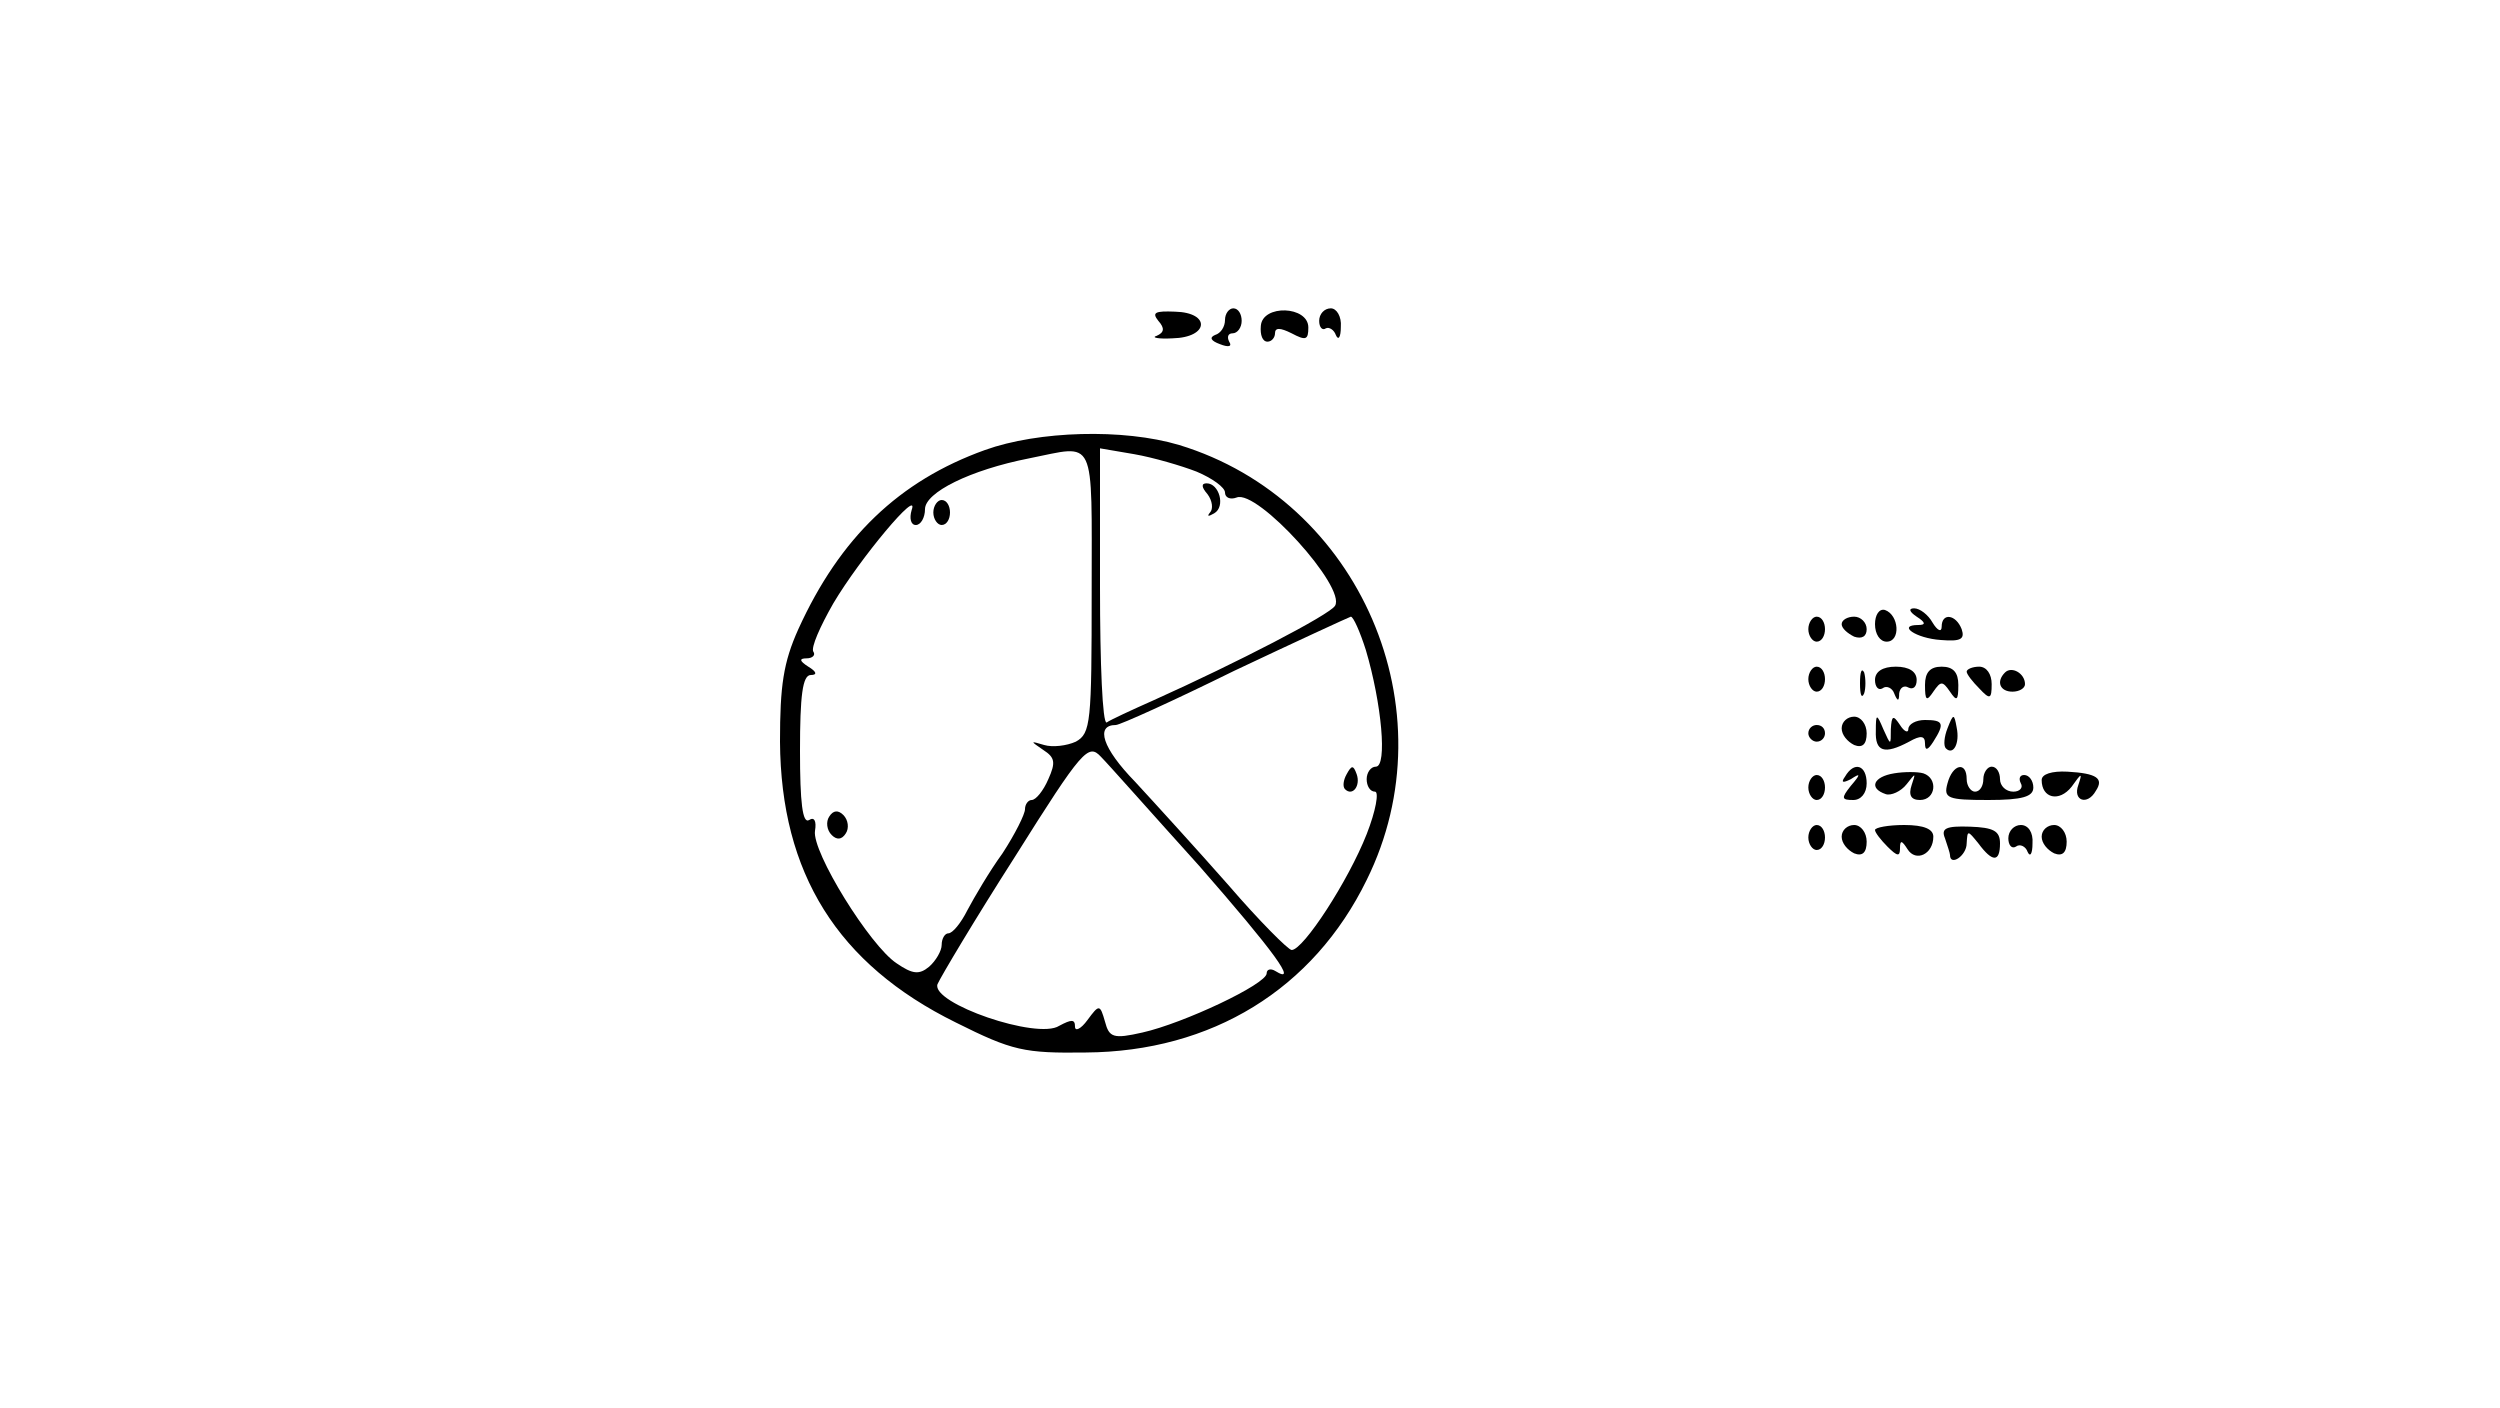 <?xml version="1.0" standalone="no"?>
<!DOCTYPE svg PUBLIC "-//W3C//DTD SVG 20010904//EN"
 "http://www.w3.org/TR/2001/REC-SVG-20010904/DTD/svg10.dtd">
<svg version="1.0" xmlns="http://www.w3.org/2000/svg"
 width="300pt" height="169pt" viewBox="0 0 300 169"
 preserveAspectRatio="xMidYMid meet">
<g transform="translate(0,169) scale(0.1,-0.1)"
fill="#000000" stroke="none">
<path d="M1390 1305 c8 -9 7 -14 -2 -18 -7 -2 2 -4 19 -3 44 1 46 31 3 32 -24
1 -28 -1 -20 -11z"/>
<path d="M1470 1306 c0 -8 -5 -16 -12 -18 -7 -3 -5 -7 6 -11 10 -4 15 -3 11 3
-3 6 -1 10 4 10 6 0 11 7 11 15 0 8 -4 15 -10 15 -5 0 -10 -6 -10 -14z"/>
<path d="M1513 1299 c-1 -11 2 -19 8 -19 5 0 9 5 9 10 0 7 6 7 20 0 17 -9 20
-8 20 7 0 26 -55 28 -57 2z"/>
<path d="M1583 1305 c0 -8 4 -12 8 -9 4 2 10 -2 12 -8 3 -7 6 -3 6 10 1 12 -5
22 -12 22 -8 0 -14 -7 -14 -15z"/>
<path d="M1182 1150 c-103 -37 -174 -105 -224 -215 -18 -40 -22 -68 -22 -135
1 -158 69 -267 211 -337 68 -34 82 -37 156 -36 151 1 273 76 337 207 101 204
-8 456 -225 522 -67 20 -169 17 -233 -6z m128 -170 c0 -157 -1 -170 -19 -180
-11 -5 -28 -7 -38 -4 -17 5 -17 5 -1 -6 14 -9 15 -15 6 -35 -6 -14 -15 -25
-20 -25 -4 0 -8 -5 -8 -11 0 -6 -12 -30 -27 -53 -16 -22 -34 -53 -42 -68 -8
-16 -18 -28 -23 -28 -4 0 -8 -6 -8 -14 0 -7 -7 -19 -15 -26 -12 -10 -20 -9
-39 4 -32 21 -102 134 -98 159 2 12 -1 17 -7 13 -8 -5 -11 21 -11 83 0 66 3
91 13 91 8 0 7 4 -3 10 -11 7 -11 10 -2 10 7 0 11 4 8 8 -3 5 8 30 24 58 32
54 104 140 94 112 -3 -10 -1 -18 5 -18 6 0 11 9 11 19 0 20 54 47 125 61 81
16 75 30 75 -160z m126 144 c19 -8 34 -19 34 -25 0 -6 6 -9 14 -6 25 10 132
-108 118 -130 -7 -11 -117 -68 -217 -113 -27 -12 -53 -24 -57 -27 -5 -2 -8 71
-8 162 l0 167 41 -7 c23 -4 57 -14 75 -21z m203 -214 c19 -64 26 -140 12 -140
-6 0 -11 -7 -11 -15 0 -8 4 -15 10 -15 5 0 1 -23 -10 -51 -22 -56 -76 -139
-90 -139 -4 0 -39 35 -76 78 -37 42 -88 98 -112 124 -39 40 -48 68 -23 68 5 0
69 29 142 65 74 35 137 64 140 65 3 0 11 -18 18 -40z m-200 -259 c90 -103 120
-144 91 -126 -5 3 -10 2 -10 -3 0 -13 -100 -60 -149 -71 -35 -8 -40 -6 -45 13
-6 21 -7 21 -21 2 -8 -11 -15 -14 -15 -8 0 9 -4 9 -19 1 -26 -17 -154 27 -146
50 4 9 45 78 93 153 81 129 88 136 103 120 9 -9 62 -69 118 -131z"/>
<path d="M1120 1075 c0 -8 5 -15 10 -15 6 0 10 7 10 15 0 8 -4 15 -10 15 -5 0
-10 -7 -10 -15z"/>
<path d="M995 710 c-4 -6 -3 -16 3 -22 6 -6 12 -6 17 2 4 6 3 16 -3 22 -6 6
-12 6 -17 -2z"/>
<path d="M1449 1097 c6 -8 7 -18 3 -22 -4 -5 -2 -5 5 -1 14 8 6 36 -9 36 -7 0
-6 -5 1 -13z"/>
<path d="M1616 761 c-4 -7 -5 -15 -2 -18 9 -9 19 4 14 18 -4 11 -6 11 -12 0z"/>
<path d="M2250 941 c0 -12 6 -21 14 -21 17 0 15 32 -2 38 -7 2 -12 -6 -12 -17z"/>
<path d="M2300 950 c11 -7 11 -10 2 -10 -26 0 -3 -16 27 -18 24 -2 29 1 25 13
-7 18 -24 20 -24 3 0 -7 -5 -5 -11 5 -5 9 -15 17 -22 17 -7 0 -6 -4 3 -10z"/>
<path d="M2170 935 c0 -8 5 -15 10 -15 6 0 10 7 10 15 0 8 -4 15 -10 15 -5 0
-10 -7 -10 -15z"/>
<path d="M2210 941 c0 -5 7 -11 15 -15 9 -3 15 0 15 9 0 8 -7 15 -15 15 -8 0
-15 -4 -15 -9z"/>
<path d="M2170 875 c0 -8 5 -15 10 -15 6 0 10 7 10 15 0 8 -4 15 -10 15 -5 0
-10 -7 -10 -15z"/>
<path d="M2232 870 c0 -14 2 -19 5 -12 2 6 2 18 0 25 -3 6 -5 1 -5 -13z"/>
<path d="M2250 874 c0 -8 4 -13 9 -10 5 4 12 0 14 -6 4 -10 6 -10 6 0 1 7 6
10 11 7 6 -3 10 1 10 9 0 10 -9 16 -25 16 -16 0 -25 -6 -25 -16z"/>
<path d="M2310 868 c0 -19 2 -20 10 -8 9 13 11 13 20 0 8 -12 10 -11 10 8 0
15 -6 22 -20 22 -14 0 -20 -7 -20 -22z"/>
<path d="M2360 884 c0 -3 7 -12 15 -20 13 -14 15 -13 15 5 0 12 -6 21 -15 21
-8 0 -15 -3 -15 -6z"/>
<path d="M2406 883 c-11 -11 -6 -23 9 -23 8 0 15 4 15 9 0 13 -16 22 -24 14z"/>
<path d="M2210 816 c0 -8 7 -16 15 -20 10 -4 15 1 15 14 0 11 -7 20 -15 20 -8
0 -15 -6 -15 -14z"/>
<path d="M2251 813 c-1 -25 10 -29 40 -13 14 8 19 7 19 -2 0 -9 3 -9 10 2 14
22 12 26 -10 26 -11 0 -20 -5 -20 -11 0 -5 -5 -3 -10 5 -8 12 -10 12 -11 -5 0
-20 0 -20 -9 0 -8 19 -9 19 -9 -2z"/>
<path d="M2337 816 c-4 -10 -5 -21 -2 -24 9 -9 17 6 13 25 -3 17 -4 17 -11 -1z"/>
<path d="M2170 810 c0 -5 5 -10 10 -10 6 0 10 5 10 10 0 6 -4 10 -10 10 -5 0
-10 -4 -10 -10z"/>
<path d="M2214 758 c-5 -7 -3 -8 7 -3 12 8 12 6 0 -8 -12 -15 -11 -17 3 -17 9
0 16 8 16 20 0 22 -15 27 -26 8z"/>
<path d="M2273 762 c-25 -4 -31 -18 -10 -25 6 -2 18 3 25 12 11 14 11 14 6 -1
-4 -12 -1 -18 10 -18 19 0 22 26 4 32 -7 2 -23 2 -35 0z"/>
<path d="M2337 750 c-5 -18 0 -20 49 -20 41 0 54 4 54 15 0 8 -5 15 -11 15 -5
0 -7 -4 -4 -10 3 -5 -1 -10 -9 -10 -9 0 -16 7 -16 15 0 8 -4 15 -10 15 -5 0
-10 -7 -10 -15 0 -8 -4 -15 -10 -15 -5 0 -10 7 -10 15 0 22 -17 18 -23 -5z"/>
<path d="M2450 754 c0 -22 21 -27 36 -8 12 17 13 17 8 2 -7 -19 11 -25 21 -7
10 15 1 21 -34 23 -19 1 -31 -3 -31 -10z"/>
<path d="M2170 745 c0 -8 5 -15 10 -15 6 0 10 7 10 15 0 8 -4 15 -10 15 -5 0
-10 -7 -10 -15z"/>
<path d="M2170 685 c0 -8 5 -15 10 -15 6 0 10 7 10 15 0 8 -4 15 -10 15 -5 0
-10 -7 -10 -15z"/>
<path d="M2210 686 c0 -8 7 -16 15 -20 10 -4 15 1 15 14 0 11 -7 20 -15 20 -8
0 -15 -6 -15 -14z"/>
<path d="M2250 694 c0 -3 7 -12 15 -20 12 -12 15 -12 15 -2 0 10 2 10 9 -1 10
-16 31 -6 31 15 0 9 -11 14 -35 14 -19 0 -35 -3 -35 -6z"/>
<path d="M2334 684 c3 -9 6 -18 6 -20 0 -14 20 -1 20 14 1 16 1 16 14 0 17
-23 26 -23 26 0 0 15 -8 19 -36 20 -29 1 -35 -2 -30 -14z"/>
<path d="M2410 684 c0 -8 4 -13 9 -10 5 4 12 0 14 -6 3 -7 6 -3 6 10 1 13 -5
22 -14 22 -8 0 -15 -7 -15 -16z"/>
<path d="M2450 686 c0 -8 7 -16 15 -20 10 -4 15 1 15 14 0 11 -7 20 -15 20 -8
0 -15 -6 -15 -14z"/>
</g>
</svg>
